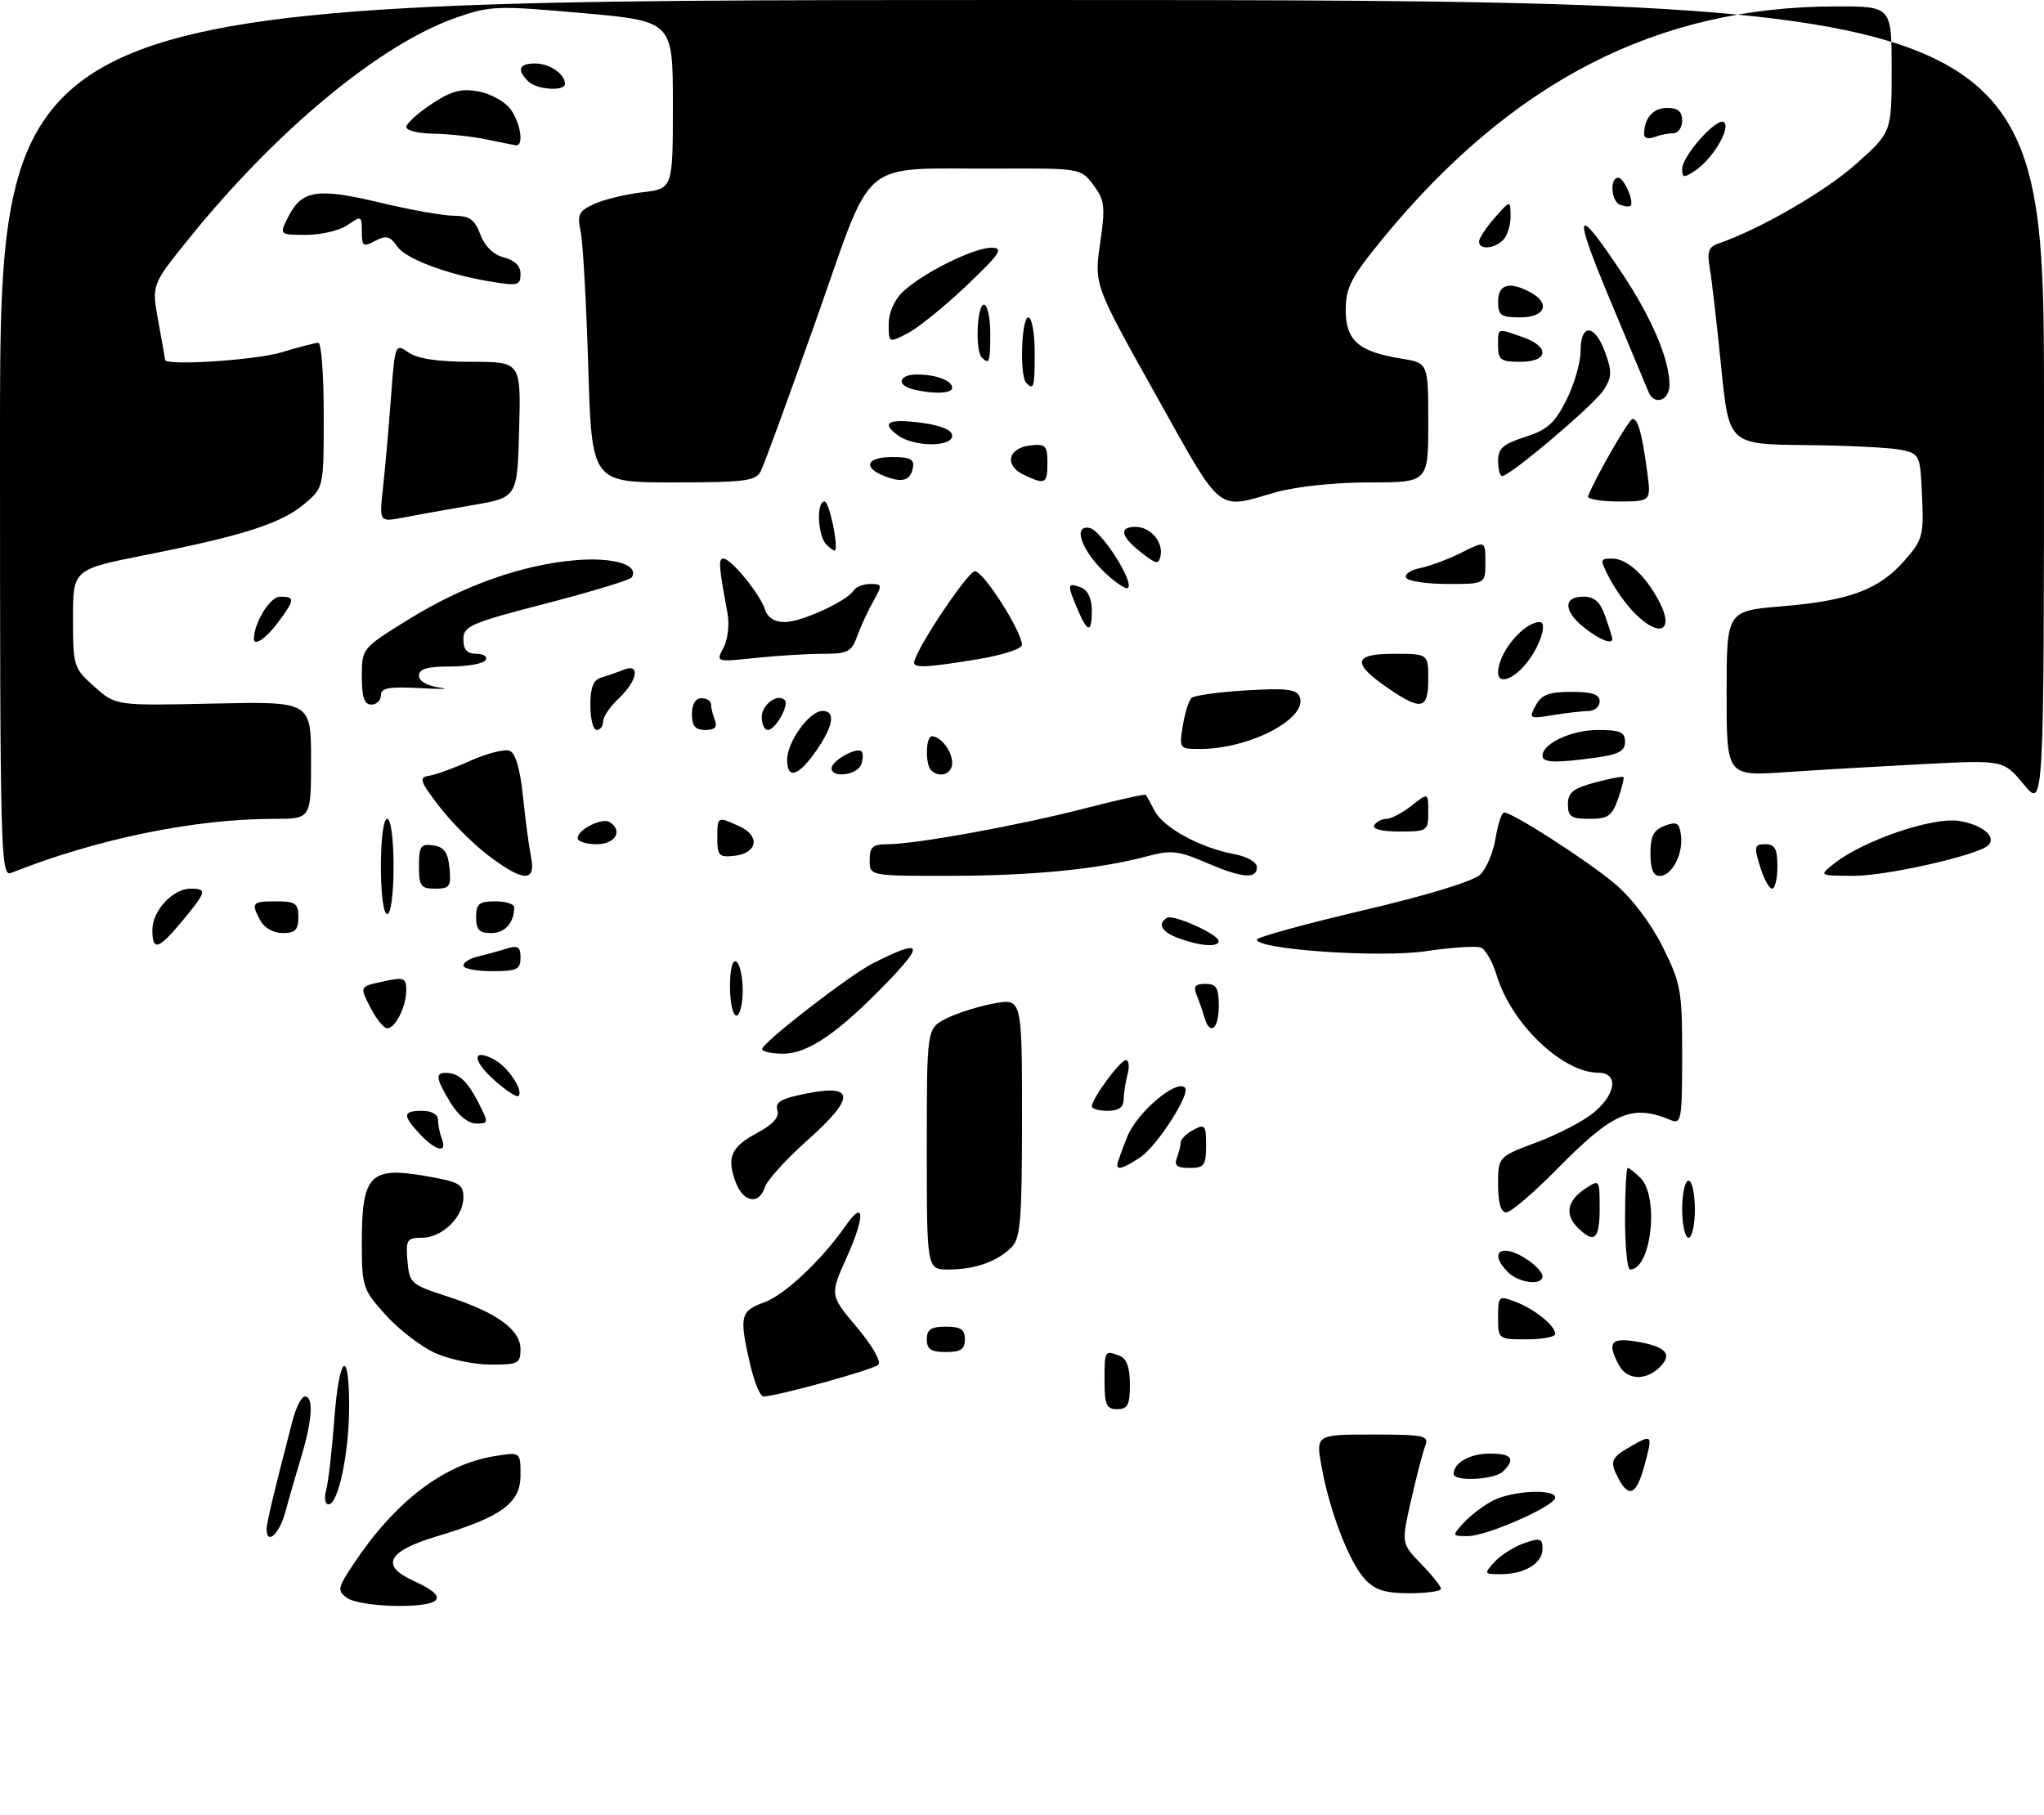 <?xml version="1.0" encoding="UTF-8" standalone="no"?>
<!DOCTYPE svg PUBLIC "-//W3C//DTD SVG 1.1//EN" "http://www.w3.org/Graphics/SVG/1.1/DTD/svg11.dtd" >
<svg xmlns="http://www.w3.org/2000/svg" xmlns:xlink="http://www.w3.org/1999/xlink" version="1.1" viewBox="0 0 322 286">
 <g >
 <path fill="currentColor"
d=" M 54.68 251.75 C 53.10 250.59 53.17 250.20 55.62 246.50 C 62.17 236.60 69.89 230.68 77.91 229.40 C 82.00 228.74 82.00 228.74 82.00 232.39 C 82.00 236.81 79.05 238.96 68.75 242.06 C 61.01 244.38 59.85 246.67 65.19 249.07 C 70.77 251.57 69.89 253.00 62.77 253.00 C 59.24 253.00 55.62 252.44 54.68 251.75 Z  M 215.04 248.81 C 212.58 246.17 209.49 238.19 208.21 231.16 C 207.27 226.00 207.27 226.00 216.24 226.00 C 224.38 226.00 225.15 226.16 224.53 227.75 C 224.16 228.71 223.15 232.57 222.30 236.32 C 220.75 243.15 220.75 243.15 223.87 246.37 C 225.59 248.14 227.00 249.91 227.00 250.30 C 227.00 250.68 224.77 251.00 222.04 251.00 C 218.22 251.00 216.61 250.49 215.04 248.81 Z  M 235.44 246.06 C 236.41 245.00 238.50 243.67 240.10 243.12 C 242.64 242.23 243.00 242.34 243.00 244.02 C 243.00 246.29 240.18 248.00 236.41 248.00 C 233.78 248.00 233.75 247.93 235.44 246.06 Z  M 42.00 240.89 C 42.00 239.90 43.25 234.69 46.10 223.75 C 46.64 221.69 47.51 220.00 48.04 220.00 C 49.43 220.00 49.20 223.76 47.46 229.50 C 46.63 232.25 45.49 236.19 44.93 238.25 C 44.01 241.69 42.00 243.50 42.00 240.89 Z  M 230.59 239.90 C 231.64 238.74 233.71 237.17 235.20 236.40 C 238.23 234.83 245.00 234.50 245.00 235.93 C 245.00 237.25 234.24 242.00 231.22 242.00 C 228.71 242.00 228.71 241.98 230.59 239.90 Z  M 51.38 234.75 C 51.72 233.51 52.29 228.56 52.65 223.75 C 53.41 213.52 55.00 212.03 55.00 221.56 C 55.00 228.86 53.30 237.00 51.76 237.00 C 51.21 237.00 51.04 235.99 51.38 234.75 Z  M 255.04 233.07 C 253.51 230.22 253.71 229.67 257.01 227.80 C 260.35 225.89 260.41 225.99 258.95 231.25 C 257.79 235.42 256.59 235.97 255.04 233.07 Z  M 229.00 232.20 C 229.00 230.44 231.57 229.00 234.70 229.00 C 238.18 229.00 238.79 229.81 236.80 231.80 C 235.47 233.13 229.00 233.46 229.00 232.20 Z  M 174.00 217.50 C 174.00 212.69 174.01 212.68 176.42 213.61 C 177.49 214.02 178.00 215.48 178.00 218.11 C 178.00 221.33 177.66 222.00 176.00 222.00 C 174.30 222.00 174.00 221.33 174.00 217.50 Z  M 118.17 214.92 C 116.42 207.35 116.61 206.54 120.40 205.17 C 123.61 204.01 129.48 198.48 133.25 193.06 C 136.19 188.85 136.30 191.59 133.45 197.94 C 130.71 204.03 130.71 204.03 134.98 209.09 C 137.38 211.94 138.87 214.52 138.37 215.00 C 137.56 215.79 122.30 220.00 120.26 220.00 C 119.75 220.00 118.82 217.72 118.17 214.92 Z  M 255.04 215.07 C 253.15 211.54 253.74 210.70 257.66 211.33 C 262.42 212.10 263.56 213.30 261.49 215.36 C 259.29 217.57 256.30 217.43 255.04 215.07 Z  M 68.50 213.13 C 66.30 212.13 62.81 209.44 60.75 207.15 C 57.13 203.14 57.00 202.74 57.00 195.61 C 57.00 185.19 58.31 183.79 66.75 185.22 C 72.35 186.17 73.00 186.52 73.00 188.64 C 73.00 191.75 69.65 195.00 66.44 195.00 C 64.10 195.00 63.91 195.32 64.19 198.66 C 64.49 202.17 64.74 202.39 70.47 204.24 C 78.26 206.77 82.00 209.47 82.00 212.57 C 82.00 214.81 81.62 215.00 77.25 214.98 C 74.64 214.97 70.70 214.14 68.50 213.13 Z  M 146.00 211.00 C 146.00 209.44 146.67 209.00 149.00 209.00 C 151.33 209.00 152.00 209.44 152.00 211.00 C 152.00 212.56 151.33 213.00 149.00 213.00 C 146.67 213.00 146.00 212.56 146.00 211.00 Z  M 236.00 207.52 C 236.00 204.15 236.08 204.08 238.75 205.09 C 241.79 206.25 245.00 208.85 245.00 210.15 C 245.00 210.62 242.97 211.00 240.50 211.00 C 236.03 211.00 236.00 210.98 236.00 207.52 Z  M 237.57 200.43 C 234.28 197.14 236.72 195.72 240.78 198.56 C 242.00 199.41 243.00 200.54 243.00 201.06 C 243.00 202.57 239.29 202.14 237.57 200.43 Z  M 146.00 181.03 C 146.00 162.05 146.00 162.05 149.01 160.49 C 150.67 159.64 154.05 158.56 156.51 158.10 C 161.00 157.26 161.00 157.26 161.00 176.06 C 161.00 192.22 160.77 195.09 159.34 196.51 C 157.10 198.75 153.56 200.00 149.43 200.00 C 146.00 200.00 146.00 200.00 146.00 181.03 Z  M 256.00 192.00 C 256.00 187.60 256.19 184.00 256.43 184.00 C 256.66 184.00 257.56 184.71 258.43 185.57 C 261.42 188.56 260.13 200.00 256.80 200.00 C 256.36 200.00 256.00 196.40 256.00 192.00 Z  M 248.52 193.38 C 246.46 191.31 246.89 189.14 249.75 187.25 C 251.97 185.77 252.00 185.81 252.00 190.38 C 252.00 195.28 251.15 196.01 248.52 193.38 Z  M 265.00 190.50 C 265.00 188.03 265.45 186.00 266.00 186.00 C 266.55 186.00 267.00 188.03 267.00 190.50 C 267.00 192.97 266.55 195.00 266.00 195.00 C 265.45 195.00 265.00 192.97 265.00 190.50 Z  M 236.00 186.62 C 236.00 182.24 236.00 182.24 242.12 179.95 C 245.49 178.69 249.54 176.57 251.12 175.24 C 254.65 172.28 254.98 169.00 251.75 168.99 C 246.12 168.98 238.05 161.23 235.78 153.66 C 235.14 151.53 234.02 149.56 233.28 149.28 C 232.55 149.00 228.70 149.25 224.72 149.84 C 217.48 150.93 198.00 149.60 198.00 148.03 C 198.00 147.65 205.53 145.58 214.73 143.42 C 224.87 141.04 232.15 138.82 233.21 137.76 C 234.18 136.81 235.26 134.22 235.61 132.01 C 235.97 129.81 236.57 128.00 236.95 128.00 C 238.29 128.00 250.02 135.55 254.39 139.22 C 257.05 141.46 260.05 145.41 261.91 149.13 C 264.80 154.92 265.00 156.03 265.00 166.27 C 265.00 176.31 264.85 177.15 263.25 176.48 C 257.07 173.88 254.16 175.15 245.03 184.43 C 241.47 188.04 237.98 191.00 237.28 191.00 C 236.44 191.00 236.00 189.51 236.00 186.62 Z  M 115.93 186.33 C 114.43 182.36 115.12 180.72 119.25 178.50 C 121.81 177.13 122.81 175.99 122.46 174.89 C 122.06 173.62 123.06 173.06 127.06 172.27 C 134.71 170.75 134.76 172.90 127.21 179.63 C 123.86 182.61 120.84 185.94 120.49 187.03 C 119.60 189.84 117.13 189.46 115.93 186.33 Z  M 176.00 183.52 C 176.00 183.26 176.72 181.24 177.60 179.04 C 179.12 175.25 185.32 169.99 186.67 171.34 C 187.62 172.28 182.26 180.60 179.58 182.36 C 177.01 184.04 176.00 184.37 176.00 183.52 Z  M 185.39 182.42 C 185.73 181.55 186.00 180.44 186.00 179.95 C 186.00 179.47 186.90 178.59 188.00 178.00 C 189.82 177.02 190.00 177.24 190.00 180.46 C 190.00 183.61 189.71 184.00 187.39 184.00 C 185.43 184.00 184.94 183.61 185.39 182.42 Z  M 66.17 178.69 C 63.37 175.70 63.43 175.00 66.50 175.00 C 67.99 175.00 69.00 175.57 69.00 176.42 C 69.00 177.20 69.27 178.55 69.61 179.42 C 70.50 181.74 68.67 181.35 66.17 178.69 Z  M 70.99 173.75 C 68.68 169.97 68.53 168.99 70.25 169.02 C 72.26 169.04 73.61 170.28 75.39 173.75 C 77.00 176.90 76.99 177.00 75.01 177.00 C 73.78 177.00 72.18 175.71 70.99 173.75 Z  M 172.00 174.31 C 172.00 173.10 176.47 167.01 177.37 167.01 C 177.84 167.00 177.96 168.01 177.63 169.25 C 177.30 170.49 177.02 172.29 177.01 173.25 C 177.00 174.45 176.21 175.00 174.50 175.00 C 173.12 175.00 172.00 174.69 172.00 174.31 Z  M 77.85 170.15 C 74.34 167.02 74.36 165.05 77.89 166.94 C 80.05 168.10 82.51 171.82 81.68 172.66 C 81.41 172.92 79.69 171.80 77.85 170.15 Z  M 120.07 165.25 C 120.16 164.20 133.86 153.60 137.50 151.77 C 145.11 147.92 145.71 148.57 140.00 154.51 C 132.15 162.67 127.33 166.00 123.35 166.00 C 121.51 166.00 120.03 165.66 120.07 165.25 Z  M 58.45 158.91 C 56.59 155.31 56.53 155.44 60.75 154.54 C 63.62 153.92 64.00 154.09 64.00 155.99 C 64.00 158.58 62.29 162.00 60.99 162.00 C 60.47 162.00 59.33 160.61 58.45 158.91 Z  M 189.73 160.25 C 189.45 159.29 188.90 157.71 188.51 156.75 C 187.95 155.41 188.28 155.00 189.89 155.00 C 191.63 155.00 192.00 155.61 192.00 158.50 C 192.00 162.17 190.59 163.25 189.73 160.25 Z  M 115.00 155.44 C 115.00 152.66 115.39 151.12 116.00 151.50 C 116.55 151.84 117.00 153.89 117.00 156.06 C 117.00 158.23 116.55 160.00 116.00 160.00 C 115.45 160.00 115.00 157.95 115.00 155.44 Z  M 73.00 152.12 C 73.00 151.63 74.01 150.99 75.25 150.70 C 76.49 150.40 78.51 149.85 79.75 149.46 C 81.59 148.89 82.00 149.15 82.00 150.88 C 82.00 152.73 81.42 153.00 77.50 153.00 C 75.03 153.00 73.00 152.60 73.00 152.12 Z  M 24.00 146.50 C 24.00 143.50 27.23 140.00 30.00 140.00 C 32.67 140.00 32.55 140.47 28.75 145.05 C 24.95 149.63 24.00 149.92 24.00 146.50 Z  M 185.75 147.84 C 183.00 146.83 182.26 145.58 183.83 144.60 C 184.83 143.99 191.92 147.17 191.97 148.25 C 192.01 149.26 189.12 149.07 185.75 147.84 Z  M 41.04 145.07 C 39.51 142.21 39.67 142.00 43.50 142.00 C 46.57 142.00 47.00 142.31 47.00 144.50 C 47.00 146.49 46.50 147.00 44.54 147.00 C 43.12 147.00 41.63 146.17 41.04 145.07 Z  M 75.00 144.50 C 75.00 142.39 75.47 142.00 78.00 142.00 C 79.65 142.00 81.00 142.41 81.00 142.92 C 81.00 145.37 79.56 147.00 77.39 147.00 C 75.51 147.00 75.00 146.47 75.00 144.50 Z  M 60.00 136.50 C 60.00 132.17 60.42 129.00 61.00 129.00 C 61.58 129.00 62.00 132.17 62.00 136.50 C 62.00 140.83 61.58 144.00 61.00 144.00 C 60.42 144.00 60.00 140.83 60.00 136.50 Z  M 66.00 136.43 C 66.00 133.30 66.28 132.90 68.25 133.18 C 69.97 133.43 70.57 134.26 70.81 136.75 C 71.09 139.65 70.85 140.00 68.56 140.00 C 66.29 140.00 66.00 139.59 66.00 136.43 Z  M 277.26 136.50 C 276.29 133.35 276.38 133.00 278.09 133.00 C 279.61 133.00 280.00 133.72 280.00 136.50 C 280.00 138.43 279.63 140.00 279.17 140.00 C 278.71 140.00 277.85 138.43 277.26 136.50 Z  M 0.00 69.11 C 0.00 0.00 0.00 0.00 161.00 0.00 C 322.00 0.00 322.00 0.00 322.00 63.73 C 322.00 127.46 322.00 127.46 318.82 123.59 C 315.63 119.73 315.63 119.73 303.07 120.37 C 296.15 120.73 286.34 121.30 281.25 121.65 C 272.00 122.27 272.00 122.27 272.00 109.26 C 272.00 96.24 272.00 96.24 280.75 95.51 C 291.37 94.63 296.01 92.89 300.03 88.31 C 302.88 85.07 303.07 84.37 302.79 78.17 C 302.51 71.67 302.43 71.50 299.50 70.87 C 297.85 70.52 291.07 70.18 284.43 70.12 C 272.36 70.00 272.36 70.00 271.14 57.75 C 270.46 51.01 269.66 44.04 269.35 42.26 C 268.90 39.69 269.16 38.89 270.64 38.39 C 277.10 36.19 287.52 30.18 292.35 25.87 C 298.00 20.84 298.00 20.84 298.00 10.92 C 298.00 1.00 298.00 1.00 289.25 1.01 C 261.05 1.03 238.10 12.82 217.68 37.78 C 212.82 43.72 212.00 45.32 212.00 48.84 C 212.00 53.65 214.01 55.41 220.75 56.49 C 225.00 57.18 225.00 57.18 225.00 66.59 C 225.00 76.00 225.00 76.00 215.72 76.00 C 210.31 76.00 204.16 76.65 200.97 77.56 C 191.53 80.26 192.71 81.22 182.06 62.17 C 172.37 44.85 172.37 44.85 173.31 38.33 C 174.15 32.51 174.03 31.53 172.25 29.15 C 170.26 26.51 170.22 26.50 156.88 26.56 C 134.95 26.67 137.81 24.27 128.62 50.25 C 124.29 62.49 120.34 73.29 119.84 74.25 C 119.04 75.78 117.31 76.00 106.07 76.00 C 93.22 76.00 93.22 76.00 92.67 57.75 C 92.36 47.71 91.83 38.13 91.47 36.45 C 90.91 33.79 91.19 33.23 93.62 32.13 C 95.15 31.43 98.57 30.60 101.20 30.29 C 106.00 29.72 106.00 29.72 106.00 16.52 C 106.00 3.33 106.00 3.33 91.75 2.06 C 78.20 0.86 77.22 0.90 71.75 2.82 C 59.81 7.03 43.52 20.53 29.68 37.69 C 23.88 44.88 23.88 44.88 24.94 50.62 C 25.52 53.78 26.00 56.51 26.00 56.68 C 26.00 57.67 40.27 56.75 44.41 55.49 C 47.11 54.67 49.70 54.00 50.16 54.00 C 50.62 54.00 51.00 59.13 51.00 65.41 C 51.00 76.82 51.00 76.82 47.95 79.39 C 44.30 82.46 38.37 84.37 23.00 87.42 C 11.50 89.70 11.50 89.70 11.50 97.43 C 11.50 104.95 11.59 105.25 14.86 108.17 C 18.23 111.18 18.23 111.18 33.61 110.84 C 49.00 110.50 49.00 110.50 49.00 119.75 C 49.00 129.00 49.00 129.00 43.22 129.00 C 30.63 129.00 15.23 132.16 1.75 137.52 C 0.09 138.18 0.00 134.52 0.00 69.11 Z  M 76.86 134.72 C 74.49 132.92 71.02 129.43 69.14 126.97 C 66.11 123.00 65.94 122.47 67.62 122.21 C 68.65 122.05 71.60 120.98 74.17 119.82 C 76.75 118.67 79.49 117.98 80.28 118.28 C 81.21 118.63 81.94 121.12 82.38 125.44 C 82.76 129.08 83.33 133.40 83.66 135.03 C 84.46 139.04 82.40 138.95 76.86 134.72 Z  M 137.00 135.50 C 137.00 133.42 137.48 133.00 139.82 133.00 C 144.22 133.00 160.52 130.04 170.88 127.36 C 176.05 126.03 180.37 125.06 180.50 125.22 C 180.63 125.37 181.26 126.51 181.90 127.75 C 183.27 130.38 189.05 133.54 194.30 134.53 C 196.46 134.93 198.00 135.80 198.00 136.61 C 198.00 138.56 195.67 138.34 189.93 135.87 C 185.62 134.02 184.43 133.89 180.74 134.89 C 173.17 136.92 162.77 137.96 149.75 137.98 C 137.00 138.00 137.00 138.00 137.00 135.50 Z  M 260.00 134.47 C 260.00 131.72 260.50 130.75 262.25 130.09 C 264.15 129.38 264.55 129.62 264.81 131.58 C 265.20 134.51 263.39 138.00 261.46 138.00 C 260.45 138.00 260.00 136.90 260.00 134.47 Z  M 289.00 136.00 C 293.62 132.37 304.54 128.66 308.62 129.33 C 312.30 129.92 314.58 131.84 313.21 133.18 C 311.63 134.72 297.18 138.00 292.02 137.98 C 286.50 137.96 286.50 137.96 289.00 136.00 Z  M 113.00 132.07 C 113.00 128.58 112.99 128.58 116.49 130.18 C 119.79 131.68 119.35 134.40 115.74 134.82 C 113.28 135.10 113.00 134.82 113.00 132.07 Z  M 91.00 132.04 C 91.00 130.70 94.83 128.77 96.02 129.51 C 98.20 130.86 96.95 133.00 94.00 133.00 C 92.35 133.00 91.00 132.57 91.00 132.04 Z  M 216.50 130.00 C 216.84 129.45 217.71 129.00 218.42 129.00 C 219.14 129.00 220.92 128.07 222.37 126.93 C 225.00 124.85 225.00 124.85 225.00 127.93 C 225.00 130.91 224.86 131.00 220.44 131.00 C 217.66 131.00 216.12 130.61 216.50 130.00 Z  M 247.00 126.71 C 247.00 124.85 247.81 124.20 251.24 123.28 C 253.57 122.66 255.60 122.27 255.75 122.41 C 255.89 122.56 255.51 124.10 254.91 125.84 C 253.96 128.55 253.32 129.00 250.40 129.00 C 247.52 129.00 247.00 128.65 247.00 126.71 Z  M 124.00 119.72 C 124.00 116.86 127.51 112.00 129.57 112.00 C 131.63 112.00 131.33 114.22 128.75 118.03 C 125.88 122.26 124.00 122.93 124.00 119.72 Z  M 131.00 121.04 C 131.00 119.86 134.96 117.62 135.71 118.38 C 136.01 118.67 135.98 119.61 135.65 120.46 C 135.02 122.12 131.00 122.62 131.00 121.04 Z  M 146.67 121.33 C 145.73 120.39 145.83 116.00 146.80 116.00 C 148.21 116.00 150.00 118.35 150.00 120.20 C 150.00 121.96 147.98 122.65 146.67 121.33 Z  M 243.00 119.06 C 243.00 117.13 247.58 115.00 251.72 115.00 C 255.23 115.00 256.00 115.34 256.00 116.86 C 256.00 118.32 254.99 118.87 251.36 119.36 C 245.00 120.24 243.00 120.16 243.00 119.06 Z  M 186.33 114.34 C 186.66 112.32 187.28 110.35 187.71 109.95 C 188.15 109.55 192.03 109.02 196.34 108.76 C 202.71 108.38 204.28 108.57 204.75 109.80 C 206.05 113.17 196.87 117.98 189.12 117.99 C 185.78 118.00 185.75 117.95 186.33 114.34 Z  M 93.00 111.12 C 93.00 108.28 93.47 107.10 94.75 106.73 C 95.71 106.45 97.29 105.90 98.25 105.51 C 100.91 104.41 100.44 107.24 97.50 110.00 C 96.12 111.29 95.00 112.95 95.00 113.67 C 95.00 114.40 94.55 115.00 94.00 115.00 C 93.45 115.00 93.00 113.25 93.00 111.12 Z  M 109.00 112.50 C 109.00 110.94 109.57 110.00 110.50 110.00 C 111.33 110.00 112.00 110.41 112.00 110.92 C 112.00 111.42 112.27 112.55 112.61 113.42 C 113.04 114.55 112.62 115.00 111.11 115.00 C 109.53 115.00 109.00 114.38 109.00 112.50 Z  M 120.00 112.97 C 120.00 111.02 122.50 109.17 123.62 110.29 C 124.38 111.04 122.14 115.00 120.96 115.00 C 120.43 115.00 120.00 114.09 120.00 112.97 Z  M 241.92 111.15 C 242.83 109.44 243.99 109.00 247.54 109.00 C 250.84 109.00 252.00 109.39 252.00 110.50 C 252.00 111.33 251.21 112.00 250.25 112.01 C 249.29 112.02 246.76 112.31 244.63 112.66 C 240.92 113.27 240.81 113.22 241.92 111.15 Z  M 57.00 106.57 C 57.00 102.15 57.02 102.13 64.25 97.65 C 72.93 92.26 82.26 88.95 90.73 88.25 C 96.69 87.75 100.74 89.00 99.52 90.96 C 99.27 91.37 93.20 93.21 86.03 95.07 C 74.12 98.15 73.00 98.63 73.00 100.72 C 73.00 102.36 73.58 103.00 75.06 103.00 C 76.19 103.00 76.84 103.45 76.50 104.00 C 76.16 104.55 73.66 105.00 70.94 105.00 C 67.31 105.00 66.00 105.38 66.00 106.44 C 66.00 107.31 67.29 108.05 69.25 108.32 C 71.04 108.56 69.69 108.60 66.25 108.41 C 61.28 108.14 60.00 108.37 60.00 109.54 C 60.00 110.34 59.33 111.00 58.50 111.00 C 57.39 111.00 57.00 109.84 57.00 106.57 Z  M 218.86 108.55 C 212.92 104.51 213.10 103.00 219.53 103.00 C 225.00 103.00 225.00 103.00 225.00 107.00 C 225.00 111.73 223.93 112.00 218.86 108.55 Z  M 236.00 105.95 C 236.00 102.85 240.01 98.00 242.58 98.00 C 243.75 98.00 242.74 101.43 240.81 104.04 C 238.66 106.95 236.00 108.01 236.00 105.95 Z  M 144.00 104.42 C 144.00 102.69 152.44 90.00 153.59 90.00 C 154.94 90.00 160.97 99.46 160.99 101.60 C 161.00 102.21 157.88 103.22 154.06 103.85 C 146.28 105.14 144.00 105.27 144.00 104.42 Z  M 113.98 102.04 C 114.65 100.79 114.93 98.36 114.61 96.64 C 113.23 89.18 113.14 88.00 113.96 88.00 C 115.17 88.00 119.73 93.58 120.50 95.99 C 120.91 97.29 122.01 98.00 123.61 98.00 C 126.25 98.00 133.45 94.70 134.49 93.01 C 134.84 92.46 136.02 92.00 137.12 92.00 C 139.00 92.00 139.03 92.15 137.56 94.75 C 136.71 96.26 135.57 98.74 135.03 100.25 C 134.16 102.68 133.54 103.00 129.67 103.00 C 127.26 103.00 122.47 103.29 119.03 103.65 C 112.76 104.31 112.76 104.31 113.98 102.04 Z  M 40.00 100.65 C 40.00 98.14 42.55 94.00 44.10 94.00 C 46.52 94.00 46.49 94.42 43.81 98.04 C 41.95 100.55 40.00 101.89 40.00 100.65 Z  M 249.63 98.93 C 246.32 96.32 246.21 94.00 249.40 94.00 C 251.20 94.00 252.08 94.80 252.90 97.15 C 253.51 98.88 254.00 100.46 254.00 100.65 C 254.00 101.58 252.01 100.80 249.63 98.93 Z  M 169.65 95.75 C 168.07 91.99 168.13 91.73 170.36 92.58 C 171.36 92.97 172.00 94.35 172.00 96.11 C 172.00 99.87 171.33 99.76 169.65 95.75 Z  M 257.56 96.65 C 256.26 95.35 254.47 92.88 253.58 91.15 C 252.01 88.12 252.02 88.00 253.97 88.00 C 256.34 88.00 259.27 90.69 261.41 94.82 C 263.79 99.43 261.45 100.54 257.56 96.65 Z  M 174.17 90.32 C 170.39 86.78 168.93 82.65 171.64 83.17 C 173.47 83.52 178.68 91.66 177.70 92.63 C 177.42 92.91 175.83 91.87 174.17 90.32 Z  M 221.52 91.03 C 221.19 90.50 222.17 89.81 223.71 89.50 C 225.24 89.19 228.19 88.09 230.25 87.05 C 234.00 85.17 234.00 85.17 234.00 88.58 C 234.00 92.00 234.00 92.00 228.06 92.00 C 224.79 92.00 221.85 91.56 221.52 91.03 Z  M 179.75 87.02 C 176.55 84.50 176.22 83.00 178.88 83.00 C 181.22 83.00 183.27 85.37 182.83 87.55 C 182.54 88.98 182.15 88.92 179.75 87.02 Z  M 130.18 85.78 C 128.81 84.41 128.57 79.00 129.89 79.00 C 130.63 79.00 132.11 85.97 131.54 86.73 C 131.45 86.86 130.83 86.43 130.18 85.78 Z  M 60.33 76.89 C 60.66 73.92 61.22 67.57 61.58 62.77 C 62.22 54.15 62.26 54.07 64.34 55.52 C 65.76 56.52 68.99 57.00 74.26 57.00 C 82.07 57.00 82.07 57.00 81.78 67.68 C 81.50 78.37 81.50 78.37 74.50 79.57 C 70.65 80.23 65.75 81.11 63.62 81.52 C 59.74 82.27 59.74 82.27 60.33 76.89 Z  M 250.17 78.17 C 251.42 75.03 256.63 66.00 257.18 66.00 C 258.04 66.00 258.66 68.21 259.48 74.25 C 260.12 79.00 260.12 79.00 254.98 79.00 C 252.15 79.00 249.98 78.62 250.17 78.17 Z  M 139.25 74.97 C 135.84 73.60 136.56 72.00 140.57 72.00 C 143.37 72.00 144.08 72.36 143.82 73.67 C 143.42 75.75 142.13 76.12 139.25 74.97 Z  M 161.21 74.76 C 158.18 73.30 158.80 70.58 162.26 70.18 C 164.72 69.90 165.00 70.18 165.00 72.93 C 165.00 76.26 164.66 76.42 161.21 74.76 Z  M 236.00 72.59 C 236.00 70.64 236.80 69.94 240.25 68.84 C 243.73 67.74 244.91 66.69 246.75 63.04 C 247.99 60.58 249.00 57.10 249.00 55.29 C 249.00 50.87 251.24 51.02 252.88 55.55 C 253.98 58.58 253.93 59.45 252.59 61.50 C 251.04 63.86 237.88 75.00 236.64 75.00 C 236.29 75.00 236.00 73.92 236.00 72.59 Z  M 141.44 68.58 C 138.67 66.55 139.97 65.90 145.34 66.63 C 148.30 67.04 150.00 67.77 150.00 68.64 C 150.00 70.47 143.97 70.43 141.44 68.58 Z  M 259.70 61.75 C 259.41 61.06 256.67 54.48 253.59 47.13 C 247.68 32.99 248.16 31.97 255.52 43.03 C 260.23 50.12 263.00 56.63 263.00 60.63 C 263.00 63.12 260.60 63.94 259.70 61.75 Z  M 143.75 61.31 C 141.16 60.63 141.63 59.00 144.42 59.00 C 147.48 59.00 150.00 59.95 150.00 61.11 C 150.00 62.02 146.87 62.12 143.75 61.31 Z  M 161.67 60.33 C 160.60 59.27 160.90 50.00 162.00 50.00 C 162.55 50.00 163.00 52.48 163.00 55.50 C 163.00 61.06 162.87 61.54 161.67 60.33 Z  M 154.67 56.33 C 153.60 55.27 153.90 48.00 155.00 48.00 C 155.55 48.00 156.00 50.02 156.00 52.50 C 156.00 57.08 155.85 57.51 154.67 56.33 Z  M 236.00 54.50 C 236.00 51.60 235.79 51.68 239.85 53.10 C 244.20 54.61 243.98 57.00 239.50 57.00 C 236.43 57.00 236.00 56.69 236.00 54.50 Z  M 140.00 51.06 C 140.00 49.26 140.89 47.23 142.25 45.95 C 145.37 43.00 153.46 38.99 156.22 39.03 C 158.16 39.06 157.58 39.95 152.25 45.01 C 148.81 48.27 144.65 51.65 143.00 52.50 C 140.00 54.05 140.00 54.05 140.00 51.06 Z  M 236.00 47.50 C 236.00 44.79 237.77 44.27 241.07 46.04 C 244.32 47.78 243.44 50.00 239.50 50.00 C 236.43 50.00 236.00 49.69 236.00 47.50 Z  M 77.00 44.31 C 70.43 43.21 63.95 40.77 62.64 38.90 C 61.44 37.18 60.84 37.02 59.10 37.95 C 57.22 38.95 57.00 38.80 57.00 36.48 C 57.00 34.00 56.90 33.95 54.78 35.44 C 53.56 36.30 50.62 37.00 48.25 37.00 C 43.95 37.00 43.95 37.00 45.49 34.01 C 47.60 29.93 50.10 29.57 60.00 31.95 C 64.67 33.07 69.86 33.99 71.53 33.99 C 73.97 34.00 74.78 34.58 75.68 36.95 C 76.38 38.82 77.75 40.15 79.40 40.56 C 81.05 40.98 82.00 41.90 82.00 43.11 C 82.00 45.00 81.65 45.09 77.00 44.31 Z  M 233.00 38.06 C 233.00 37.54 234.11 35.85 235.47 34.31 C 237.94 31.50 237.94 31.50 237.97 34.05 C 237.99 35.45 237.46 37.14 236.80 37.80 C 235.37 39.23 233.00 39.39 233.00 38.06 Z  M 255.25 32.28 C 253.81 31.77 253.53 28.00 254.93 28.00 C 255.85 28.00 257.51 31.87 256.84 32.44 C 256.65 32.60 255.94 32.53 255.25 32.28 Z  M 265.00 26.64 C 265.00 24.51 270.61 18.28 271.62 19.29 C 272.63 20.30 269.76 25.08 267.06 26.87 C 265.27 28.07 265.00 28.04 265.00 26.64 Z  M 76.50 21.94 C 74.30 21.49 70.59 21.09 68.25 21.06 C 65.91 21.03 64.00 20.56 64.00 20.01 C 64.00 19.47 65.79 17.84 67.97 16.40 C 71.15 14.29 72.65 13.90 75.45 14.42 C 77.37 14.78 79.63 16.06 80.47 17.26 C 82.06 19.53 82.55 23.08 81.25 22.89 C 80.84 22.82 78.70 22.40 76.50 21.94 Z  M 259.00 21.19 C 259.00 18.63 260.41 17.00 262.61 17.00 C 264.33 17.00 265.00 17.56 265.00 19.00 C 265.00 20.10 264.36 21.00 263.58 21.00 C 262.80 21.00 261.45 21.27 260.58 21.61 C 259.71 21.94 259.00 21.75 259.00 21.19 Z  M 83.20 12.80 C 81.37 10.97 81.76 10.00 84.30 10.00 C 86.57 10.00 89.00 11.65 89.00 13.20 C 89.00 14.45 84.54 14.14 83.20 12.80 Z "/>
</g>
</svg>